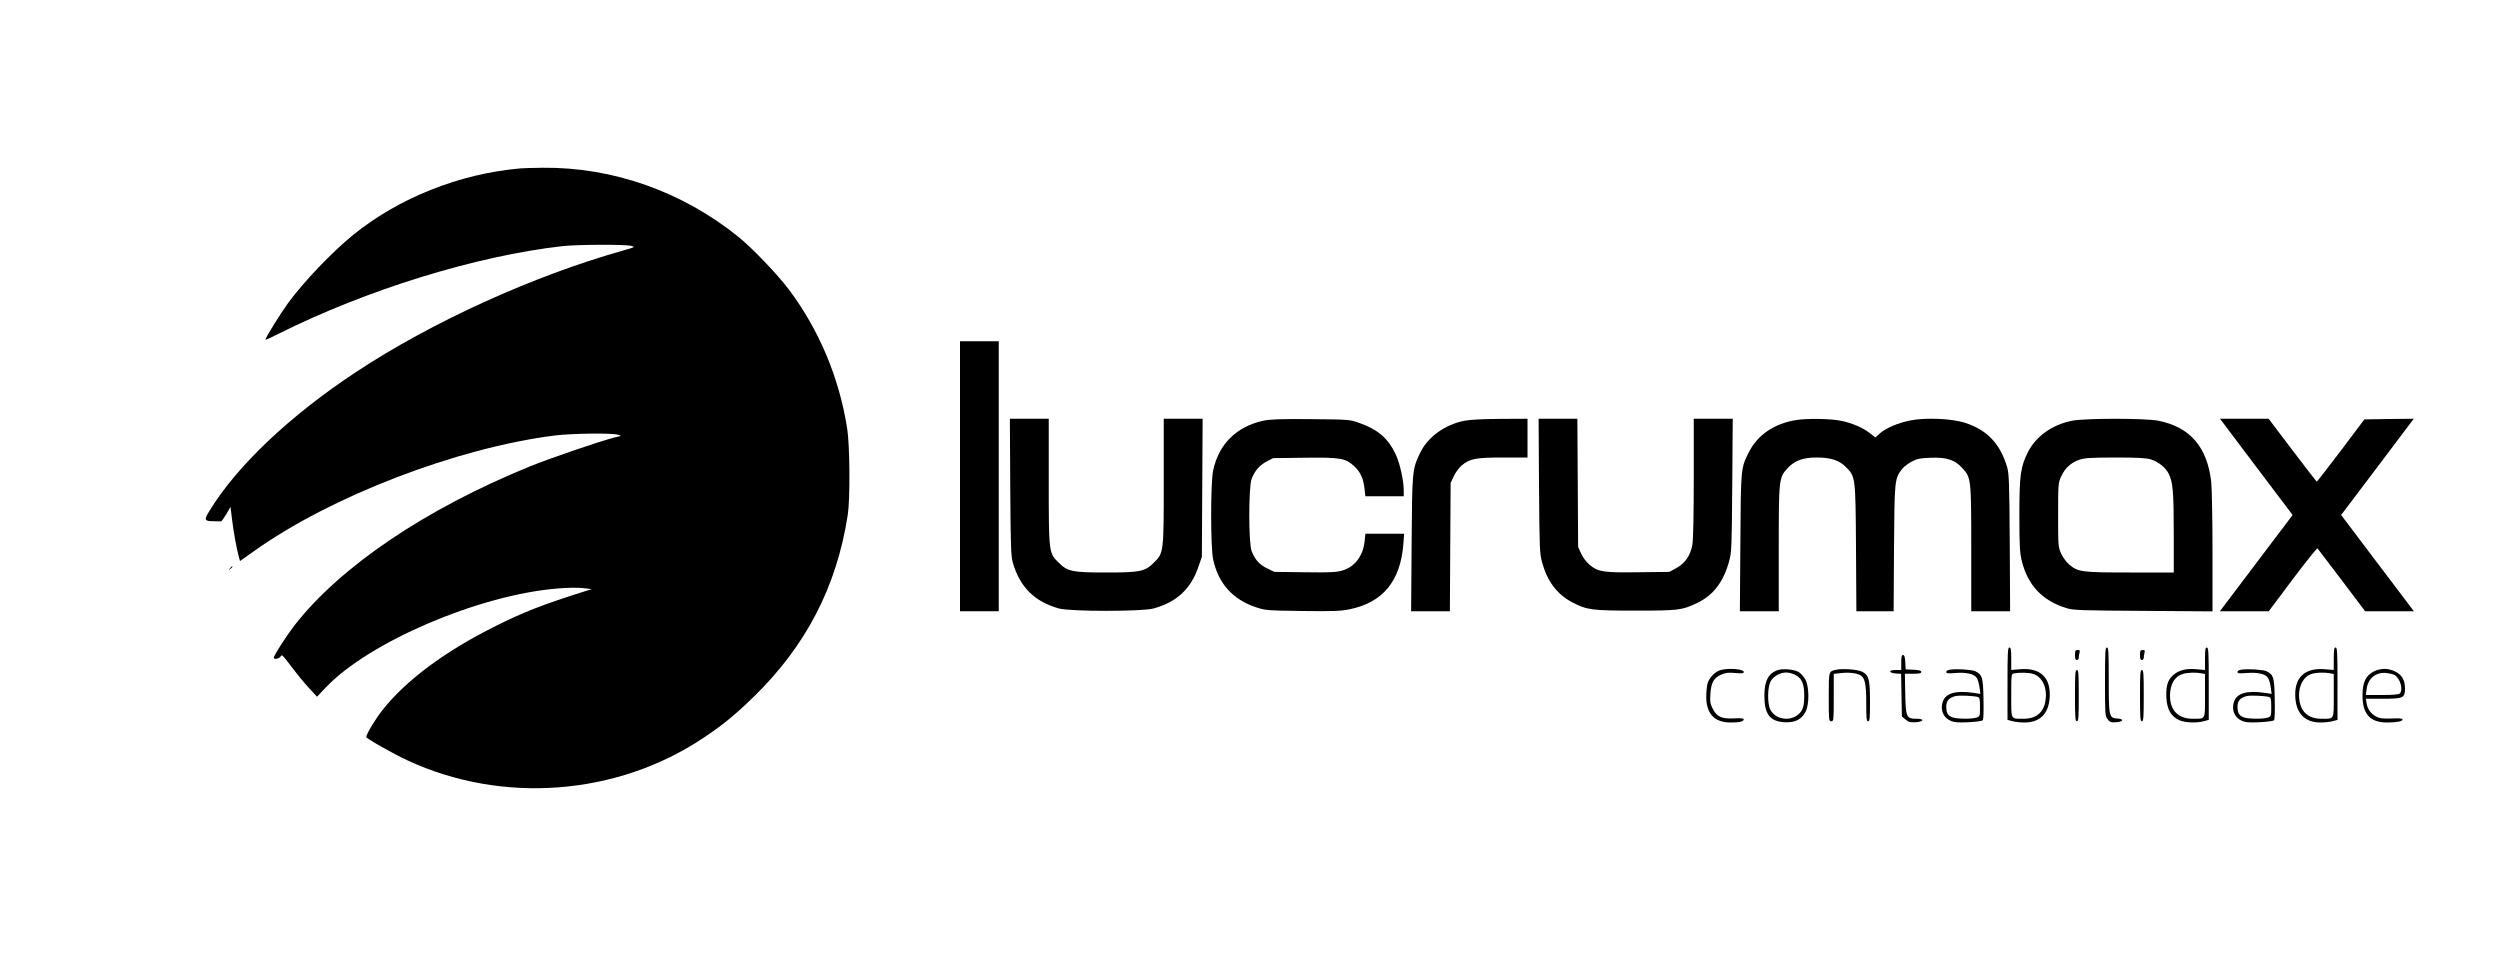 <?xml version="1.0" standalone="no"?>
<!DOCTYPE svg PUBLIC "-//W3C//DTD SVG 20010904//EN"
 "http://www.w3.org/TR/2001/REC-SVG-20010904/DTD/svg10.dtd">
<svg version="1.0" xmlns="http://www.w3.org/2000/svg"
 width="2000pt" height="765pt" viewBox="0 0 2000 765"
 preserveAspectRatio="xMidYMid meet">

<g transform="translate(0,765) scale(0.1,-0.1)"
fill="#000000" stroke="none">
<path d="M4165 6303 c-488 -42 -975 -236 -1342 -534 -169 -138 -390 -369 -518
-543 -62 -85 -187 -287 -181 -293 2 -3 50 19 105 47 703 352 1580 623 2271
701 119 13 497 15 550 2 34 -9 31 -10 -65 -37 -722 -204 -1531 -572 -2135
-971 -531 -350 -956 -753 -1175 -1113 -45 -73 -41 -82 38 -82 26 0 50 -1 55
-1 4 -1 23 25 42 57 l34 59 13 -105 c13 -104 34 -220 53 -292 l10 -36 108 76
c614 440 1625 829 2410 928 138 17 457 21 507 6 29 -8 29 -9 -25 -21 -102 -24
-524 -168 -685 -234 -831 -339 -1511 -798 -1879 -1270 -65 -84 -166 -241 -166
-259 0 -17 47 -7 56 12 8 17 18 7 81 -78 40 -53 103 -131 141 -172 l68 -74 69
73 c344 364 1226 742 1855 793 79 7 164 8 205 3 l70 -8 -40 -12 c-358 -113
-510 -172 -755 -296 -385 -194 -690 -421 -875 -653 -57 -70 -135 -199 -135
-222 0 -12 215 -134 330 -187 757 -352 1674 -283 2366 179 155 103 249 180
402 328 420 409 665 882 754 1456 20 131 17 557 -5 695 -64 404 -223 783 -463
1105 -92 123 -295 335 -409 427 -448 361 -1003 557 -1565 551 -74 -1 -153 -3
-175 -5z"/>
<path d="M7680 3840 l0 -1080 155 0 155 0 0 1080 0 1080 -155 0 -155 0 0
-1080z"/>
<path d="M8082 3753 c3 -483 6 -555 21 -606 57 -195 175 -311 369 -365 93 -25
663 -25 756 0 187 52 300 157 360 336 l27 77 3 553 3 552 -155 0 -156 0 0
-498 c0 -575 0 -575 -79 -653 -71 -71 -108 -79 -381 -79 -273 0 -310 8 -381
79 -79 78 -79 78 -79 653 l0 498 -155 0 -156 0 3 -547z"/>
<path d="M10105 4284 c-214 -47 -356 -188 -400 -399 -21 -99 -21 -611 0 -709
41 -193 156 -322 343 -384 74 -25 87 -26 370 -30 242 -3 306 -1 375 13 268 53
411 225 434 523 l6 82 -155 0 -155 0 -6 -60 c-13 -119 -79 -206 -181 -235 -46
-13 -98 -16 -298 -13 l-243 3 -58 28 c-63 31 -97 70 -124 138 -25 65 -25 513
0 578 26 66 62 108 120 139 l52 27 248 3 c286 4 330 -3 399 -66 50 -45 76
-101 84 -181 l7 -61 153 0 154 0 0 44 c0 81 -30 217 -64 290 -60 129 -144 201
-293 253 -78 27 -79 27 -388 30 -248 2 -324 -1 -380 -13z"/>
<path d="M11715 4284 c-157 -31 -293 -130 -354 -257 -63 -132 -64 -139 -68
-729 l-4 -538 155 0 155 0 3 513 3 512 24 53 c13 30 42 68 64 88 65 55 113 64
334 64 l193 0 0 155 0 155 -217 -1 c-142 -1 -243 -6 -288 -15z"/>
<path d="M12312 3763 c4 -516 5 -541 26 -616 41 -148 119 -251 237 -314 120
-63 156 -68 505 -68 348 0 375 3 497 61 128 61 210 167 255 331 21 74 22 102
26 611 l4 532 -156 0 -156 0 0 -472 c0 -301 -4 -494 -11 -535 -15 -87 -58
-149 -129 -188 l-55 -30 -248 -3 c-281 -4 -324 3 -393 62 -23 20 -52 58 -65
88 l-24 53 -3 513 -3 512 -155 0 -155 0 3 -537z"/>
<path d="M14365 4289 c-174 -29 -304 -119 -374 -256 -65 -130 -64 -124 -68
-725 l-4 -548 155 0 156 0 0 498 c0 565 1 571 72 648 55 59 123 84 232 84 110
0 179 -22 232 -75 78 -79 78 -74 82 -647 l3 -508 149 0 149 0 3 503 c4 547 5
557 63 633 14 19 50 46 78 61 44 23 68 28 152 31 127 5 193 -16 253 -82 71
-77 72 -83 72 -648 l0 -498 155 0 156 0 -3 548 c-3 482 -6 554 -21 605 -55
187 -160 297 -335 354 -105 35 -319 44 -442 19 -98 -20 -192 -60 -242 -104
l-35 -32 -39 31 c-55 45 -147 85 -237 103 -82 17 -275 20 -362 5z"/>
<path d="M16576 4284 c-158 -31 -290 -125 -353 -252 -59 -118 -68 -183 -68
-502 0 -240 3 -297 18 -362 47 -199 167 -326 362 -384 53 -16 120 -18 613 -21
l552 -4 0 473 c0 260 -5 513 -10 562 -32 280 -169 439 -422 490 -102 21 -588
21 -692 0z m630 -309 c59 -18 118 -64 143 -114 34 -66 41 -145 41 -473 l0
-318 -348 0 c-389 0 -418 4 -489 64 -22 20 -51 58 -64 88 -23 51 -24 60 -24
308 0 245 1 257 23 306 31 68 78 112 144 135 45 16 87 18 289 19 179 0 247 -4
285 -15z"/>
<path d="M18050 3915 l291 -385 -291 -385 -291 -385 195 0 196 0 191 255 c106
141 195 252 199 248 4 -4 91 -119 194 -255 l187 -248 195 0 195 0 -291 385
-291 385 291 385 290 385 -198 -2 -197 -3 -188 -250 c-104 -137 -191 -249
-193 -248 -3 1 -91 115 -195 252 l-190 251 -195 0 -194 0 290 -385z"/>
<path d="M1839 3103 c-13 -16 -12 -17 4 -4 9 7 17 15 17 17 0 8 -8 3 -21 -13z"/>
<path d="M16060 2180 l0 -289 38 -10 c20 -6 64 -11 98 -11 121 0 191 68 201
193 13 165 -72 248 -239 233 l-68 -6 0 90 c0 73 -3 90 -15 90 -13 0 -15 -39
-15 -290z m201 80 c74 -21 117 -105 104 -206 -12 -101 -73 -154 -175 -154
-107 0 -100 -13 -100 185 0 172 0 174 23 178 42 8 112 7 148 -3z"/>
<path d="M16840 2196 c0 -263 1 -274 21 -300 18 -23 27 -27 67 -24 60 4 68 26
10 30 -66 5 -68 12 -68 311 0 222 -2 257 -15 257 -13 0 -15 -37 -15 -274z"/>
<path d="M17640 2380 l0 -90 -67 6 c-84 8 -142 -7 -188 -47 -44 -39 -58 -87
-54 -181 5 -93 37 -149 102 -179 47 -21 140 -25 200 -8 l37 10 0 289 c0 251
-2 290 -15 290 -12 0 -15 -17 -15 -90z m-31 -116 l31 -6 0 -173 c0 -197 7
-185 -98 -185 -116 0 -182 67 -182 184 0 93 38 156 104 175 38 11 103 13 145
5z"/>
<path d="M18670 2380 l0 -90 -67 6 c-168 15 -253 -68 -240 -233 10 -125 80
-193 201 -193 34 0 78 5 99 11 l37 10 0 289 c0 251 -2 290 -15 290 -12 0 -15
-17 -15 -90z m-31 -116 l31 -6 0 -173 c0 -198 7 -185 -100 -185 -100 0 -162
52 -175 150 -14 100 28 188 101 210 36 10 101 12 143 4z"/>
<path d="M16600 2410 c0 -29 4 -40 15 -40 8 0 15 8 15 18 0 9 3 27 6 40 5 18
2 22 -15 22 -18 0 -21 -6 -21 -40z"/>
<path d="M17120 2410 c0 -29 4 -40 15 -40 8 0 15 8 15 18 0 9 3 27 6 40 5 18
2 22 -15 22 -18 0 -21 -6 -21 -40z"/>
<path d="M15210 2350 l0 -60 -46 0 c-58 0 -56 -24 4 -28 l41 -3 3 -170 3 -171
29 -24 c23 -21 37 -24 79 -22 69 4 77 28 9 28 -81 0 -86 12 -90 201 l-3 159
65 0 c51 0 66 3 66 15 0 10 -16 15 -62 17 l-63 3 -3 58 c-2 42 -7 57 -17 57
-12 0 -15 -14 -15 -60z"/>
<path d="M13763 2289 c-43 -12 -90 -62 -103 -107 -5 -20 -10 -69 -10 -108 0
-134 67 -204 194 -204 73 0 106 8 106 25 0 8 -21 11 -77 8 -99 -5 -138 12
-171 77 -20 38 -23 56 -19 115 5 93 26 131 85 157 38 17 58 19 114 14 54 -5
68 -3 68 8 0 24 -121 34 -187 15z"/>
<path d="M14225 2290 c-77 -24 -110 -86 -110 -205 0 -150 44 -207 165 -213 81
-4 133 23 164 83 32 60 30 204 -2 261 -13 22 -37 49 -53 58 -35 21 -122 29
-164 16z m135 -38 c54 -27 74 -71 74 -166 0 -58 -5 -90 -17 -114 -52 -96 -202
-96 -254 0 -25 48 -24 182 3 229 23 40 75 69 124 69 19 0 51 -8 70 -18z"/>
<path d="M14684 2291 c-55 -14 -54 -9 -54 -217 0 -187 1 -194 20 -194 19 0 20
7 20 189 l0 190 55 6 c60 8 125 1 157 -16 37 -20 48 -69 48 -224 0 -122 2
-145 15 -145 13 0 15 24 15 155 0 178 -9 214 -62 241 -37 19 -163 28 -214 15z"/>
<path d="M15603 2293 c-20 -2 -33 -10 -33 -19 0 -11 14 -13 73 -8 86 7 151 -7
171 -39 8 -12 18 -46 22 -75 l7 -53 -54 8 c-143 21 -224 -2 -247 -71 -25 -78
15 -147 95 -162 46 -9 213 2 225 14 6 6 8 77 6 168 -3 174 -10 198 -66 224
-28 13 -144 21 -199 13z m220 -219 c14 -5 17 -17 17 -80 0 -71 -1 -75 -26 -84
-34 -13 -154 -13 -193 1 -38 13 -51 35 -51 87 0 45 22 70 72 83 32 8 144 3
181 -7z"/>
<path d="M17933 2293 c-20 -2 -33 -10 -33 -19 0 -11 14 -13 73 -8 86 7 151 -7
171 -39 8 -12 18 -46 22 -75 l7 -53 -54 8 c-143 21 -224 -2 -247 -71 -25 -78
15 -147 95 -162 46 -9 213 2 225 14 6 6 8 77 6 168 -3 174 -10 198 -66 224
-28 13 -144 21 -199 13z m220 -219 c14 -5 17 -17 17 -80 0 -71 -1 -75 -26 -84
-34 -13 -154 -13 -193 1 -38 13 -51 35 -51 87 0 45 22 70 72 83 32 8 144 3
181 -7z"/>
<path d="M18990 2278 c-65 -34 -90 -87 -90 -192 0 -149 61 -216 196 -216 78 0
124 9 124 24 0 9 -25 11 -87 8 -71 -2 -95 0 -122 15 -44 23 -70 58 -78 106
l-6 37 134 0 c166 0 179 6 179 83 0 67 -27 112 -83 137 -56 26 -113 25 -167
-2z m168 -29 c45 -28 69 -118 40 -147 -8 -8 -54 -12 -141 -12 l-130 0 6 46 c9
86 74 139 159 130 25 -3 55 -10 66 -17z"/>
<path d="M16600 2085 c0 -176 2 -205 15 -205 13 0 15 29 15 205 0 176 -2 205
-15 205 -13 0 -15 -29 -15 -205z"/>
<path d="M17120 2085 c0 -176 2 -205 15 -205 13 0 15 29 15 205 0 176 -2 205
-15 205 -13 0 -15 -29 -15 -205z"/>
</g>
</svg>
